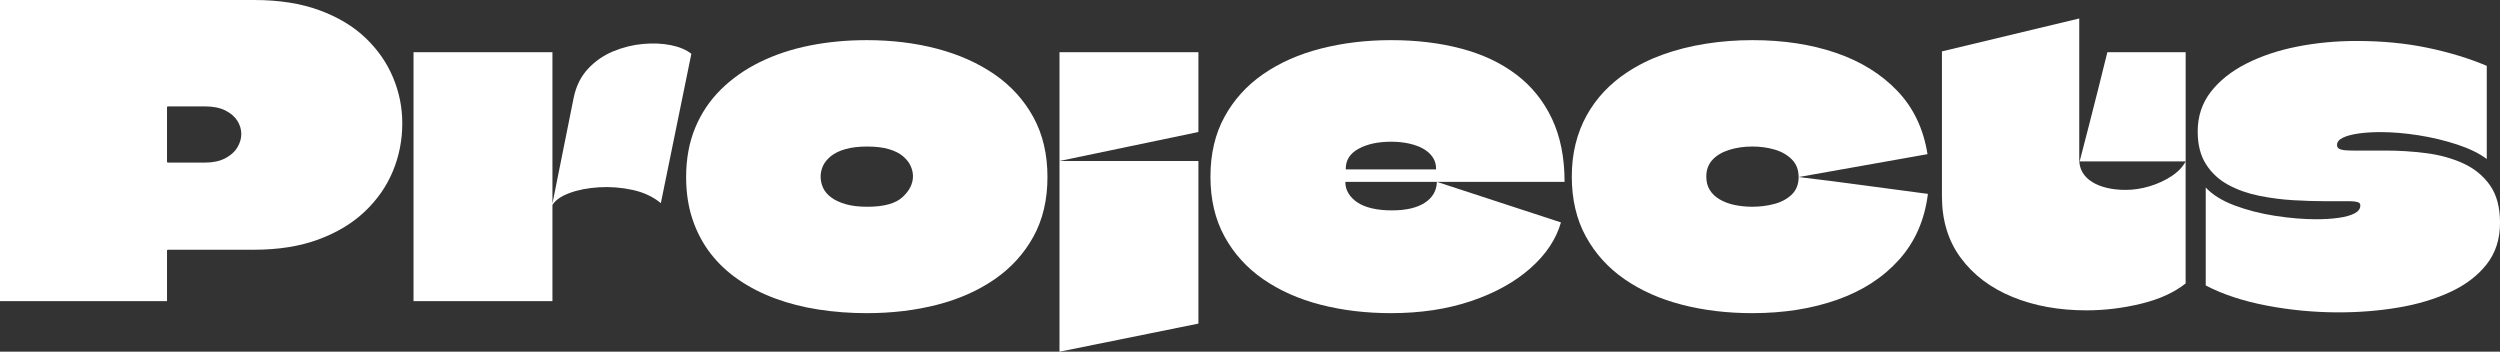 <?xml version="1.0" encoding="UTF-8"?><svg id="Layer_2" xmlns="http://www.w3.org/2000/svg" viewBox="0 0 224.17 31.536"><rect x="0" y="0" width="224.17" height="31.536" fill="#333333" stroke="none"/><g id="Layer_1-2"><g><path d="m22.788,0c2.232,0,4.182.306,5.85.918,1.668.612,3.048,1.44,4.14,2.484,1.092,1.044,1.914,2.226,2.466,3.546.552,1.32.828,2.688.828,4.104,0,1.513-.282,2.946-.846,4.302-.564,1.356-1.404,2.562-2.52,3.618-1.116,1.057-2.502,1.891-4.158,2.502-1.656.612-3.577.918-5.76.918h-7.74c-.024.024-.042.036-.054.036-.012,0-.018.013-.018.036v4.536H0V0h22.788Zm-4.428,14.58c.72,0,1.326-.126,1.818-.378.492-.252.858-.576,1.098-.972.24-.396.36-.798.36-1.206,0-.433-.12-.834-.36-1.206-.24-.372-.6-.678-1.08-.918-.48-.24-1.092-.36-1.836-.36h-3.312c-.024,0-.042.006-.054.018-.012.013-.018.03-.018.055v4.932c.024,0,.048.013.072.036h3.312Z" style="fill:#fff;"/><path d="m49.536,4.68v22.32h-12.456V4.68h12.456Zm-.036,13.752l1.944-9.684c.216-1.031.642-1.89,1.278-2.574.636-.684,1.386-1.206,2.25-1.565.864-.36,1.752-.582,2.664-.666s1.752-.048,2.52.107c.768.156,1.38.414,1.836.774l-2.736,13.392c-.696-.576-1.542-.972-2.538-1.188-.996-.217-1.998-.294-3.006-.234-1.008.061-1.896.234-2.664.522-.769.287-1.284.66-1.548,1.115Z" style="fill:#fff;"/><path d="m77.723,28.08c-1.488,0-2.928-.108-4.318-.324-1.393-.216-2.689-.546-3.889-.99-1.2-.443-2.292-1.001-3.276-1.674-.984-.672-1.824-1.458-2.52-2.357-.696-.9-1.236-1.92-1.62-3.061-.384-1.14-.576-2.405-.576-3.798,0-1.632.27-3.102.81-4.41.54-1.308,1.308-2.453,2.304-3.438.996-.984,2.166-1.806,3.51-2.467,1.344-.659,2.825-1.151,4.446-1.476,1.619-.324,3.33-.486,5.129-.486,2.256,0,4.363.259,6.318.774,1.957.517,3.672,1.284,5.148,2.304,1.477,1.021,2.633,2.299,3.475,3.834.84,1.536,1.26,3.324,1.26,5.364s-.42,3.822-1.26,5.346c-.842,1.524-1.998,2.797-3.475,3.816-1.477,1.021-3.191,1.782-5.148,2.286-1.955.504-4.062.756-6.318.756Zm.037-9.54c1.488,0,2.543-.288,3.168-.864.623-.576.936-1.199.936-1.872,0-.312-.072-.623-.215-.936-.145-.312-.373-.6-.686-.864-.311-.264-.732-.474-1.26-.63s-1.176-.234-1.943-.234c-.77,0-1.422.078-1.963.234-.539.156-.971.366-1.295.63-.324.265-.559.553-.703.864-.143.312-.215.636-.215.972,0,.337.072.666.215.99.145.324.385.612.721.864s.768.456,1.297.611c.527.156,1.174.234,1.943.234Z" style="fill:#fff;"/><path d="m95.003,14.436V4.68h12.456v7.128l-.036.036c-2.064.433-4.134.864-6.21,1.296-2.076.433-4.146.864-6.21,1.296Zm0,17.101V14.436h12.456v14.58l-12.456,2.521Z" style="fill:#fff;"/><path d="m124.811,18.864c1.272,0,2.256-.229,2.952-.685.696-.455,1.056-1.08,1.08-1.872l11.124,3.637c-.432,1.512-1.35,2.886-2.754,4.122s-3.175,2.214-5.311,2.934-4.523,1.08-7.164,1.08c-2.256,0-4.361-.252-6.317-.756-1.957-.504-3.672-1.266-5.148-2.286-1.476-1.02-2.634-2.298-3.474-3.834-.841-1.536-1.26-3.324-1.26-5.364,0-2.039.419-3.828,1.26-5.364.84-1.535,1.998-2.813,3.474-3.834,1.477-1.02,3.198-1.781,5.166-2.285,1.968-.505,4.068-.757,6.3-.757,2.28,0,4.374.252,6.282.757,1.908.504,3.552,1.277,4.933,2.321,1.38,1.044,2.447,2.364,3.203,3.96.757,1.597,1.135,3.486,1.135,5.67h-19.656v.036c0,.36.096.696.288,1.008.191.312.462.583.81.811.348.229.78.402,1.296.521.517.121,1.11.181,1.782.181Zm-.072-6.156c-1.176,0-2.147.21-2.916.63-.768.42-1.151,1.015-1.151,1.782v.072h8.063c.024,0,.036-.006.036-.019v-.054c0-.384-.103-.726-.306-1.026-.204-.3-.486-.552-.846-.756-.36-.203-.787-.36-1.278-.468-.492-.108-1.026-.162-1.603-.162Z" style="fill:#fff;"/><path d="m157.139,28.08c-2.256,0-4.361-.252-6.317-.756-1.957-.504-3.672-1.266-5.148-2.286-1.476-1.02-2.634-2.298-3.474-3.834-.841-1.536-1.26-3.324-1.26-5.364,0-1.056.113-2.039.342-2.952.228-.911.558-1.758.99-2.538.432-.779.954-1.493,1.565-2.142.612-.648,1.302-1.224,2.07-1.728.983-.648,2.063-1.183,3.24-1.603,1.175-.42,2.441-.738,3.798-.954,1.355-.216,2.754-.324,4.193-.324,2.76,0,5.25.378,7.471,1.135,2.22.756,4.056,1.89,5.508,3.401,1.452,1.513,2.358,3.408,2.718,5.688l-11.556,2.052c0-.648-.204-1.176-.612-1.584s-.924-.702-1.548-.882-1.284-.271-1.98-.271c-.768,0-1.47.103-2.105.307-.637.204-1.134.504-1.494.899-.36.396-.54.895-.54,1.494,0,.456.102.853.306,1.188s.498.618.883.846c.383.229.827.396,1.332.504.504.108,1.044.162,1.619.162.672,0,1.326-.084,1.963-.252.635-.168,1.157-.45,1.565-.846.408-.396.612-.918.612-1.566,2.016.24,3.947.486,5.796.738,1.848.252,3.78.51,5.796.773-.288,2.328-1.146,4.29-2.574,5.887-1.428,1.596-3.275,2.796-5.544,3.6-2.268.804-4.806,1.206-7.614,1.206Z" style="fill:#fff;"/><path d="m174.13,17.604V4.608l12.312-2.952v12.636c0,.456.103.853.307,1.188.203.336.491.618.864.846.371.229.81.402,1.313.521.504.121,1.067.181,1.692.181.695,0,1.403-.108,2.124-.324.72-.216,1.373-.516,1.962-.9.588-.384,1.014-.828,1.277-1.332v10.944c-1.032.816-2.363,1.422-3.995,1.818-1.633.396-3.265.594-4.896.594-2.472,0-4.687-.402-6.642-1.206-1.957-.804-3.499-1.968-4.626-3.492-1.129-1.523-1.692-3.366-1.692-5.526Zm12.348-3.132c.288-1.104.57-2.195.847-3.275.275-1.08.552-2.166.828-3.258.275-1.093.545-2.179.81-3.259h7.02v9.792h-9.504Z" style="fill:#fff;"/><path d="m197.062,11.808c0-1.367.39-2.556,1.17-3.563.779-1.008,1.842-1.854,3.186-2.538s2.868-1.193,4.572-1.53c1.704-.336,3.479-.504,5.328-.504,2.279,0,4.397.204,6.354.612s3.727.948,5.311,1.62v8.352c-.673-.504-1.555-.936-2.646-1.296s-2.244-.636-3.456-.828c-1.212-.191-2.357-.288-3.438-.288-.721,0-1.374.042-1.962.126-.589.085-1.057.211-1.404.378-.349.169-.522.385-.522.648,0,.144.055.252.162.324.108.071.271.12.486.144.216.024.491.036.828.036h2.916c1.199,0,2.405.078,3.618.234,1.211.156,2.315.462,3.312.918s1.794,1.11,2.395,1.962c.6.852.899,1.974.899,3.366,0,1.464-.402,2.706-1.206,3.726-.804,1.021-1.896,1.849-3.275,2.484-1.381.636-2.929,1.098-4.645,1.386s-3.498.432-5.346.432c-2.185,0-4.338-.204-6.462-.611-2.124-.408-3.942-1.009-5.454-1.801v-8.784c.6.648,1.458,1.183,2.574,1.603,1.115.42,2.327.732,3.636.936,1.308.204,2.538.307,3.69.307.743,0,1.415-.042,2.016-.126.6-.084,1.073-.216,1.422-.396.348-.18.522-.414.522-.702,0-.119-.036-.203-.108-.252-.072-.048-.187-.084-.342-.107-.156-.023-.366-.036-.63-.036h-2.16c-.841,0-1.771-.03-2.79-.09-1.021-.06-2.034-.192-3.042-.396-1.008-.203-1.926-.527-2.754-.972s-1.494-1.056-1.998-1.836-.756-1.758-.756-2.935Z" style="fill:#fff;"/></g></g></svg>